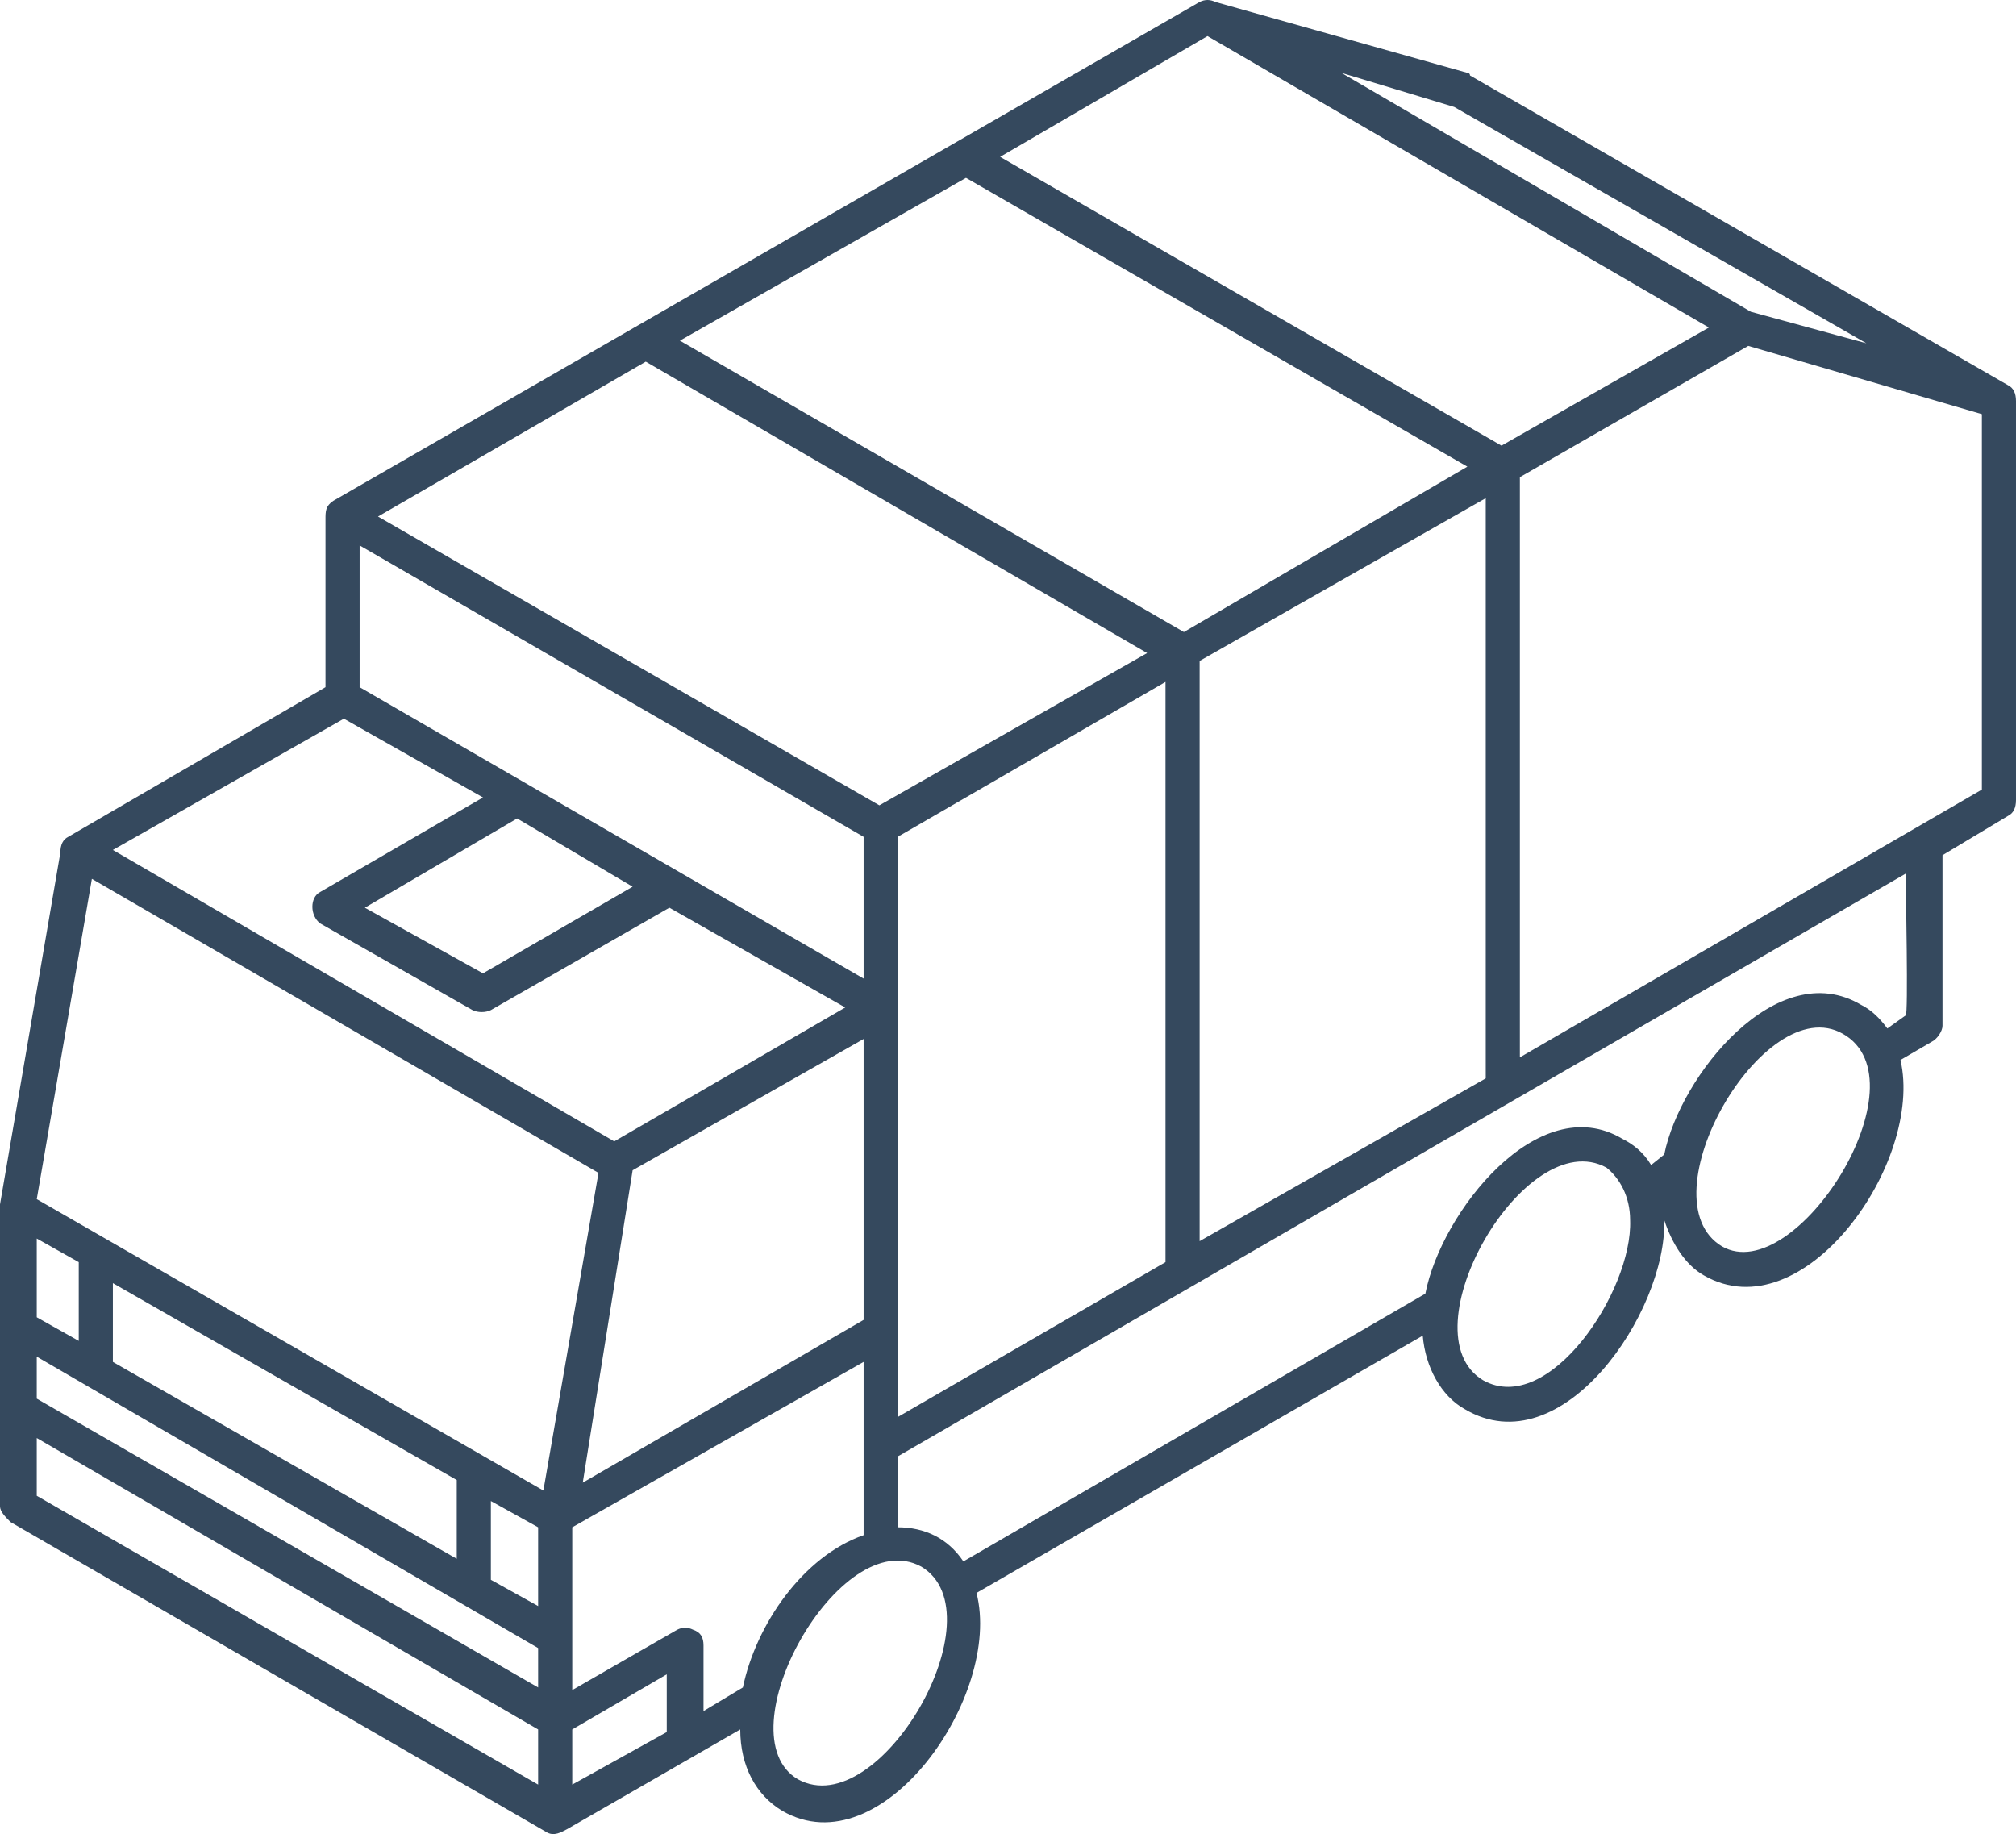 <?xml version="1.0" encoding="UTF-8" standalone="no"?>
<svg
   xmlns:dc="http://purl.org/dc/elements/1.1/"
   xmlns:cc="http://creativecommons.org/ns#"
   xmlns:rdf="http://www.w3.org/1999/02/22-rdf-syntax-ns#"
   xmlns:svg="http://www.w3.org/2000/svg"
   xmlns="http://www.w3.org/2000/svg"
   height="698.606"
   width="768"
   id="svg78"
   y="0px"
   x="0px"
   viewBox="0 0 768 698.606"
   style="clip-rule:evenodd;fill-rule:evenodd;image-rendering:optimizeQuality;shape-rendering:geometricPrecision;text-rendering:geometricPrecision"
   version="1.1"
   xml:space="preserve"><defs
     id="defs68"><style
       id="style66"
       type="text/css">

    .fil0 {fill:black}

  </style></defs><g
     transform="translate(-39,-74.25)"
     id="g72"><path
       style="fill:#35495E"
       id="path70"
       d="M 804,221 599,103 c 0,-1 -1,-1 -1,-1 L 502,75 c -2,-1 -4,-1 -6,0 L 166,265 c -3,2 -3,4 -3,7 v 64 l -98,57 c -2,1 -3,3 -3,6 L 39,533 c 0,1 0,1 0,1 v 114 c 0,2 2,4 4,6 l 204,118 c 3,2 6,0 8,-1 l 66,-38 c 0,14 6,25 16,31 38,22 84,-44 74,-83 l 170,-98 c 1,12 7,23 16,28 37,22 77,-37 76,-72 3,9 8,17 15,21 38,22 84,-43 75,-82 l 12,-7 c 2,-1 4,-4 4,-6 v -65 l 25,-15 c 2,-1 3,-3 3,-6 V 227 c 0,-3 -1,-5 -3,-6 z m -54,-16 -44,-12 -156,-91 43,13 z M 499,88 690,199 611,244 420,134 Z m -3,459 V 326 l 109,-62 v 221 z m -203,187 -36,20 v -21 l 36,-21 z M 74,409 267,521 246,642 53,531 Z m 139,229 v 30 L 82,593 v -30 z m 13,8 18,10 v 30 L 226,676 Z M 69,555 v 30 l -16,-9 v -30 z m -16,36 191,111 v 15 L 53,607 Z m 227,-71 88,-50 v 107 l -107,62 z m 0,-108 -57,33 -45,-25 58,-34 z M 176,336 v -54 l 192,111 v 54 z m 205,57 102,-59 V 555 L 381,614 Z M 490,315 298,204 407,142 598,252 Z M 285,212 476,323 374,381 183,271 Z m -115,136 53,30 -62,36 c -4,2 -4,9 0,12 l 58,33 c 2,1 5,1 7,0 l 68,-39 67,38 -88,51 L 82,398 Z M 53,644 v -22 l 191,111 v 21 z m 269,73 -15,9 v -25 c 0,-3 -1,-5 -4,-6 -2,-1 -4,-1 -6,0 l -40,23 v -62 l 111,-63 v 66 c -23,8 -41,34 -46,58 z m 21,35 c -29,-17 16,-98 47,-81 30,18 -16,98 -47,81 z M 604,600 c -30,-18 16,-98 47,-81 5,4 9,11 9,20 1,27 -31,75 -56,61 z m 91,-51 c -30,-18 16,-98 46,-81 32,18 -18,97 -46,81 z m 70,-88 -7,5 c -3,-4 -6,-7 -10,-9 -32,-19 -69,27 -75,57 l -5,4 c -3,-5 -7,-8 -11,-10 -32,-19 -69,28 -75,59 L 406,669 c -6,-9 -15,-13 -25,-13 V 629 L 765,407 c 0,6 1,54 0,54 z M 794,375 618,477 V 256 l 87,-50 89,26 z"
       class="fil0" /></g></svg>
